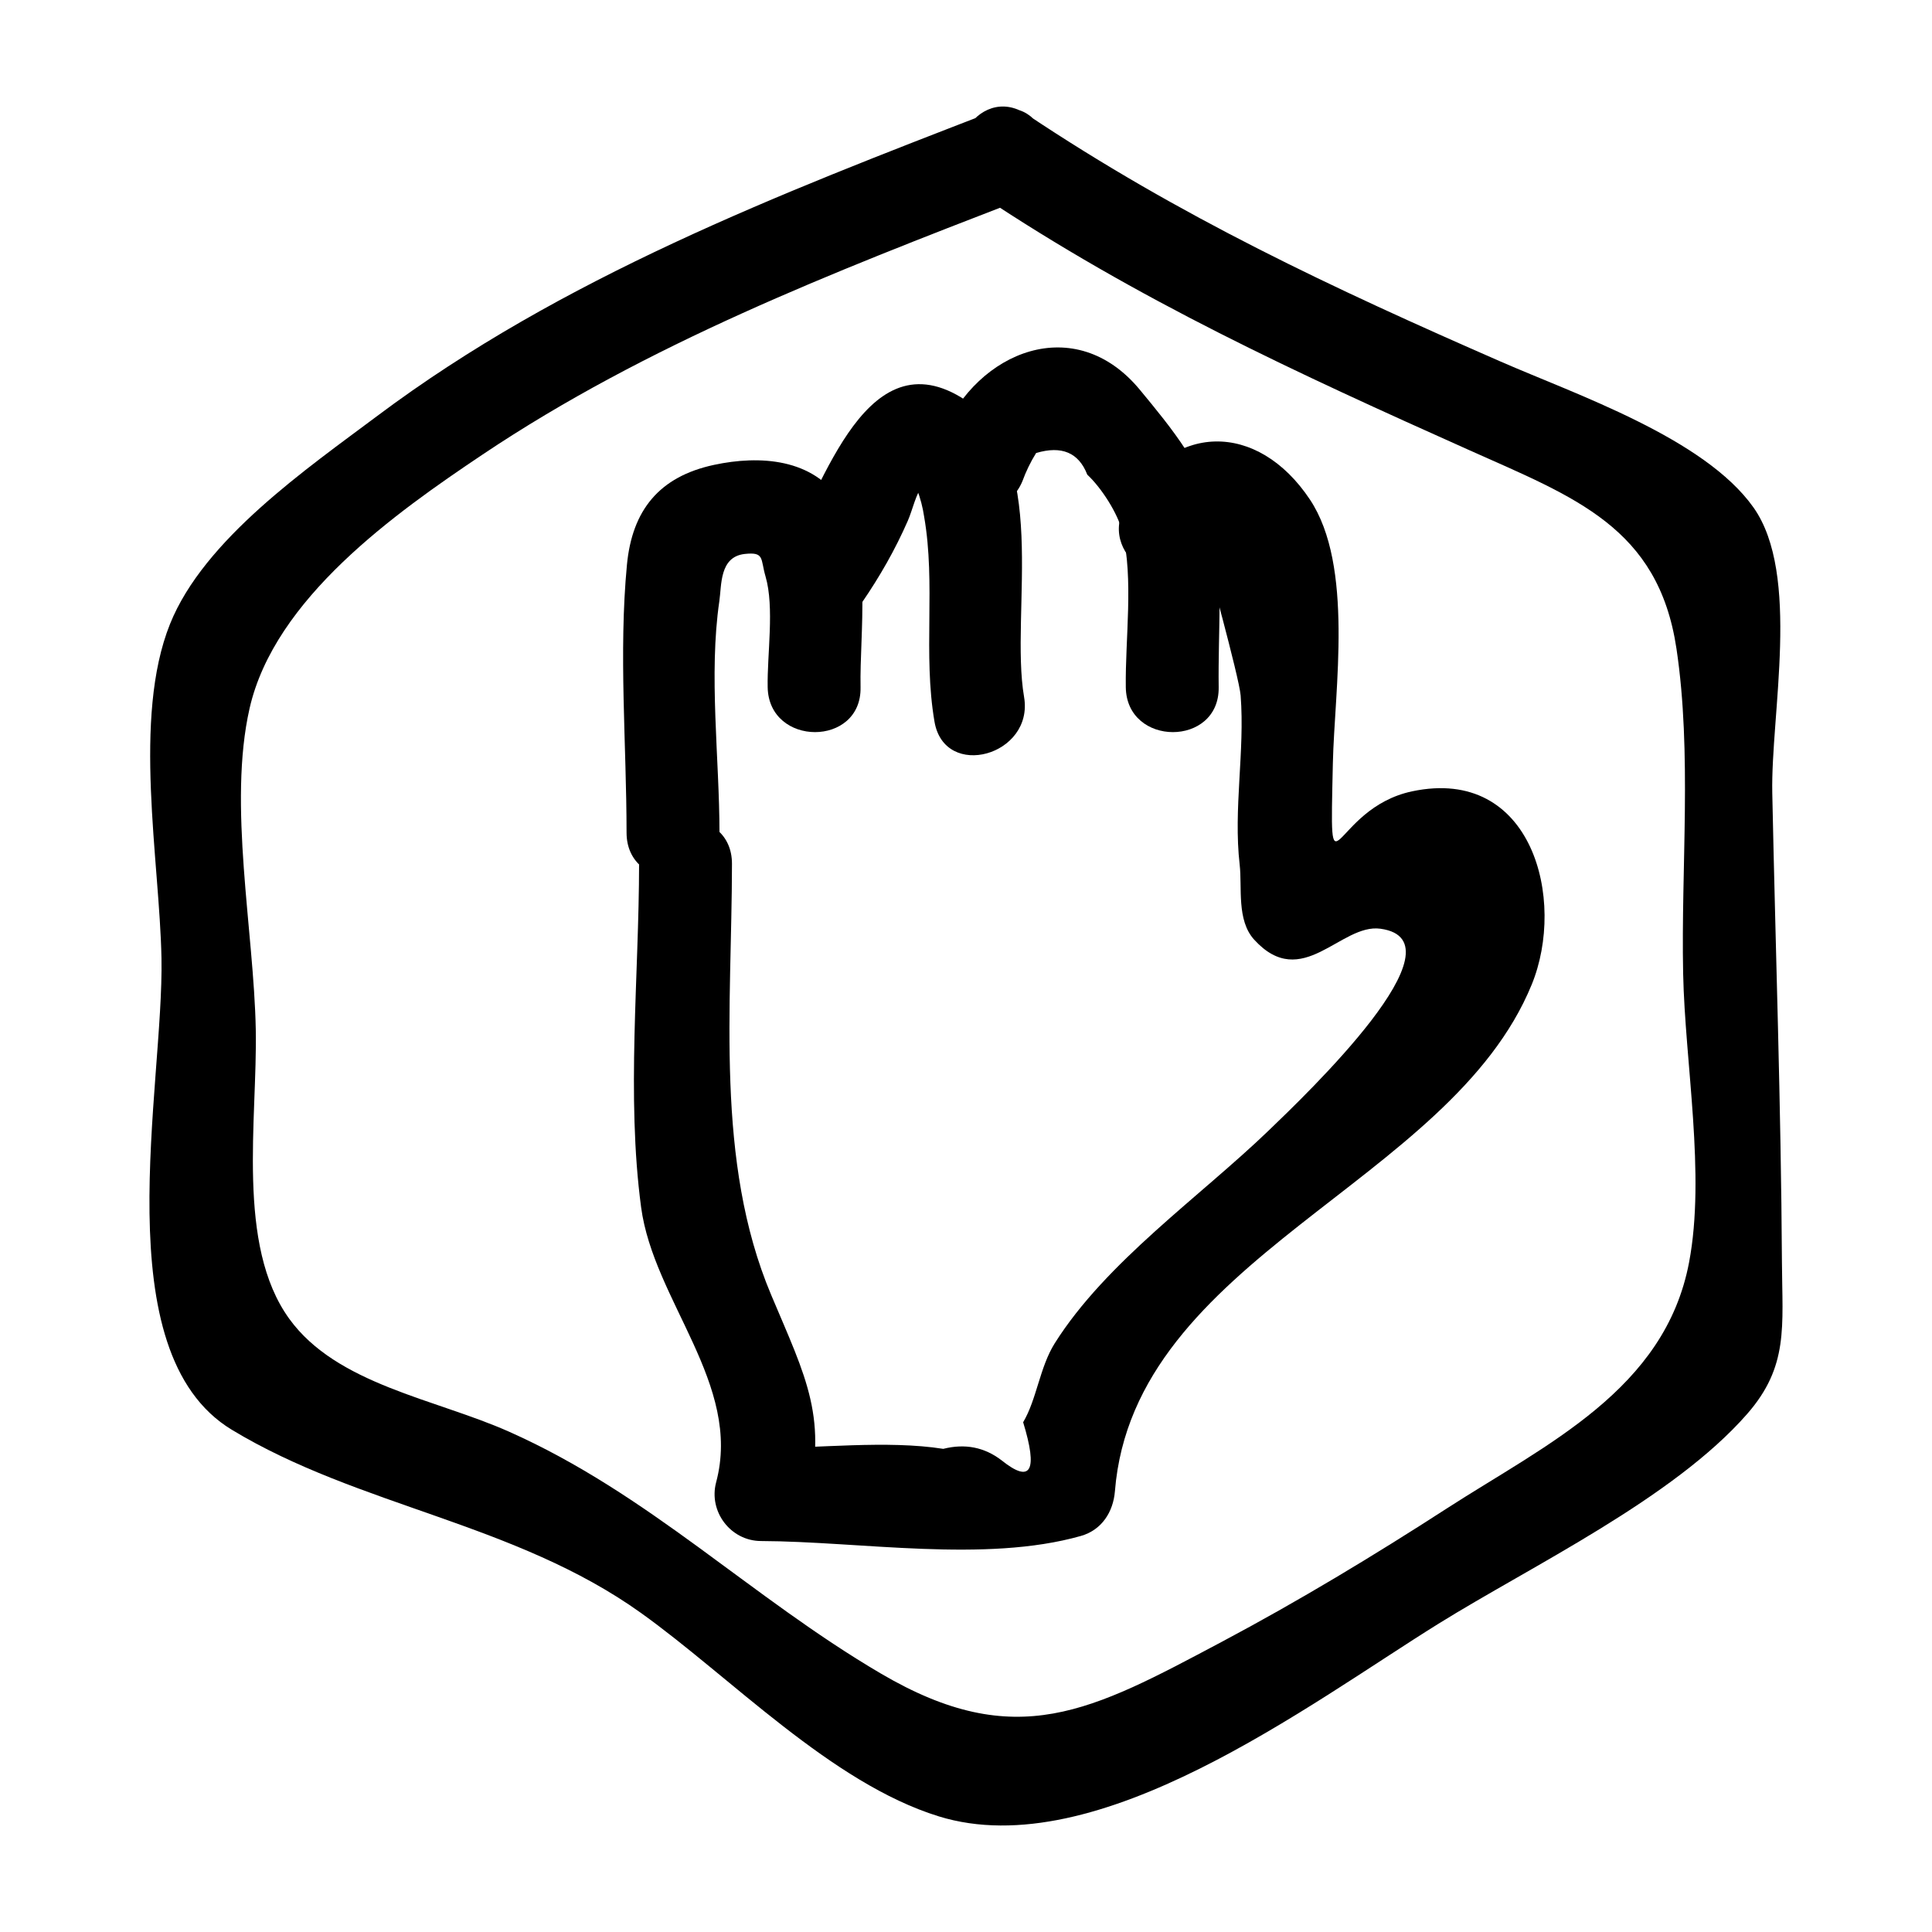 <?xml version="1.0" ?><svg enable-background="new 0 0 52 52" id="Layer_1" version="1.1" viewBox="0 0 52 52" xml:space="preserve" xmlns="http://www.w3.org/2000/svg" xmlns:xlink="http://www.w3.org/1999/xlink"><g><g><path d="M19.365,22.413c-0.001-1.996-0.293-4.256-0.004-6.232    c0.064-0.434,0.001-1.194,0.682-1.271c0.541-0.06,0.422,0.13,0.561,0.603    c0.244,0.832,0.041,2.105,0.058,2.985c0.031,1.607,2.531,1.612,2.5,0    c-0.029-1.489,0.326-3.673-0.525-4.997c-0.746-1.162-2.185-1.254-3.423-0.988    c-1.472,0.317-2.2,1.22-2.34,2.689c-0.225,2.357-0.011,4.842-0.01,7.211    C16.866,24.021,19.366,24.024,19.365,22.413L19.365,22.413z"/></g><g><path d="M23.199,16.219c0.481-0.702,0.896-1.426,1.237-2.207    c0.127-0.291,0.212-0.718,0.41-0.973c-0.274-0.199-0.329-0.154-0.164,0.134    c0.09,0.237,0.154,0.481,0.191,0.732c0.317,1.816-0.035,3.686,0.279,5.519    c0.271,1.583,2.681,0.912,2.411-0.665c-0.394-2.299,0.771-6.571-1.696-8.064    c-2.687-1.626-3.815,2.784-4.826,4.26    C20.129,16.288,22.294,17.539,23.199,16.219L23.199,16.219z"/></g><g><path d="M27.517,12.955c0.097-0.267,0.22-0.521,0.37-0.762    c0.688-0.205,1.147-0.011,1.377,0.582c0.378,0.352,0.822,1.038,0.944,1.539    c0.308,1.269,0.075,2.878,0.093,4.184c0.022,1.607,2.522,1.612,2.5,0    c-0.02-1.468,0.118-3.044-0.092-4.499c-0.188-1.297-1.216-2.522-2.027-3.505    c-1.741-2.11-4.371-1.056-5.323,1.199    C24.74,13.158,26.893,14.434,27.517,12.955L27.517,12.955z"/></g><g><path d="M32.433,14.893c-0.003,0.005,0.922,3.34,0.959,3.826    c0.116,1.503-0.199,3.052-0.026,4.554c0.07,0.613-0.088,1.495,0.392,2.02    c1.29,1.411,2.325-0.446,3.399-0.296c2.335,0.326-2.006,4.464-3.008,5.429    c-1.851,1.783-4.382,3.539-5.76,5.728c-0.406,0.646-0.485,1.512-0.851,2.126    c0.403,1.316,0.21,1.658-0.579,1.026c-0.462-0.355-0.986-0.458-1.571-0.31    c-1.514-0.239-3.396-0.012-4.908-0.018c0.402,0.527,0.804,1.055,1.205,1.582    c0.632-2.369,0.016-3.462-0.931-5.712c-1.515-3.598-1.056-7.74-1.053-11.6    c0.001-1.609-2.499-1.611-2.5,0c-0.002,3.022-0.345,6.246,0.054,9.242    c0.336,2.523,2.723,4.77,2.02,7.405c-0.21,0.786,0.389,1.579,1.205,1.582    c2.685,0.01,6.023,0.596,8.61-0.136c0.565-0.16,0.873-0.648,0.918-1.205    c0.507-6.31,9.017-8.254,11.218-13.636c0.934-2.283,0.016-5.883-3.215-5.202    c-2.215,0.466-2.223,3.182-2.137-0.758c0.044-1.979,0.571-5.31-0.617-7.094    c-1.405-2.11-3.74-2.12-4.982,0.184    C29.511,15.048,31.669,16.312,32.433,14.893L32.433,14.893z"/></g><g><path d="M26.38,5.239c4.249,2.838,8.528,4.802,13.161,6.875    c2.838,1.27,5.092,2.076,5.581,5.343c0.422,2.815,0.121,5.892,0.18,8.745    c0.05,2.411,0.607,5.411,0.16,7.773c-0.65,3.434-3.849,4.9-6.516,6.622    c-1.977,1.277-3.992,2.494-6.071,3.598c-3.5,1.858-5.518,2.989-9.162,0.851    c-3.519-2.064-6.241-4.834-10.014-6.513c-1.986-0.884-4.631-1.266-5.913-3.037    c-1.438-1.986-0.855-5.359-0.902-7.791c-0.051-2.65-0.753-6.056-0.167-8.637    c0.673-2.962,3.923-5.26,6.273-6.835C17.41,9.271,22.417,7.328,27.357,5.421    c1.485-0.574,0.84-2.992-0.665-2.411c-5.729,2.212-11.577,4.469-16.531,8.18    c-1.9,1.423-4.67,3.326-5.585,5.605c-1.015,2.528-0.281,6.365-0.23,8.992    c0.067,3.485-1.556,10.606,1.893,12.695c3.422,2.072,7.618,2.501,11.015,4.932    c2.415,1.728,5.116,4.575,8.008,5.472c4.282,1.328,9.976-3.021,13.453-5.182    c2.52-1.566,6.314-3.369,8.306-5.643c1.126-1.285,0.95-2.353,0.94-4.085    c-0.024-4.209-0.173-8.423-0.26-12.632c-0.043-2.113,0.771-5.882-0.506-7.686    c-1.321-1.866-4.765-3.034-6.806-3.927c-4.517-1.975-8.628-3.899-12.749-6.651    C26.3,2.184,25.047,4.349,26.38,5.239L26.38,5.239z"/></g></g></svg>